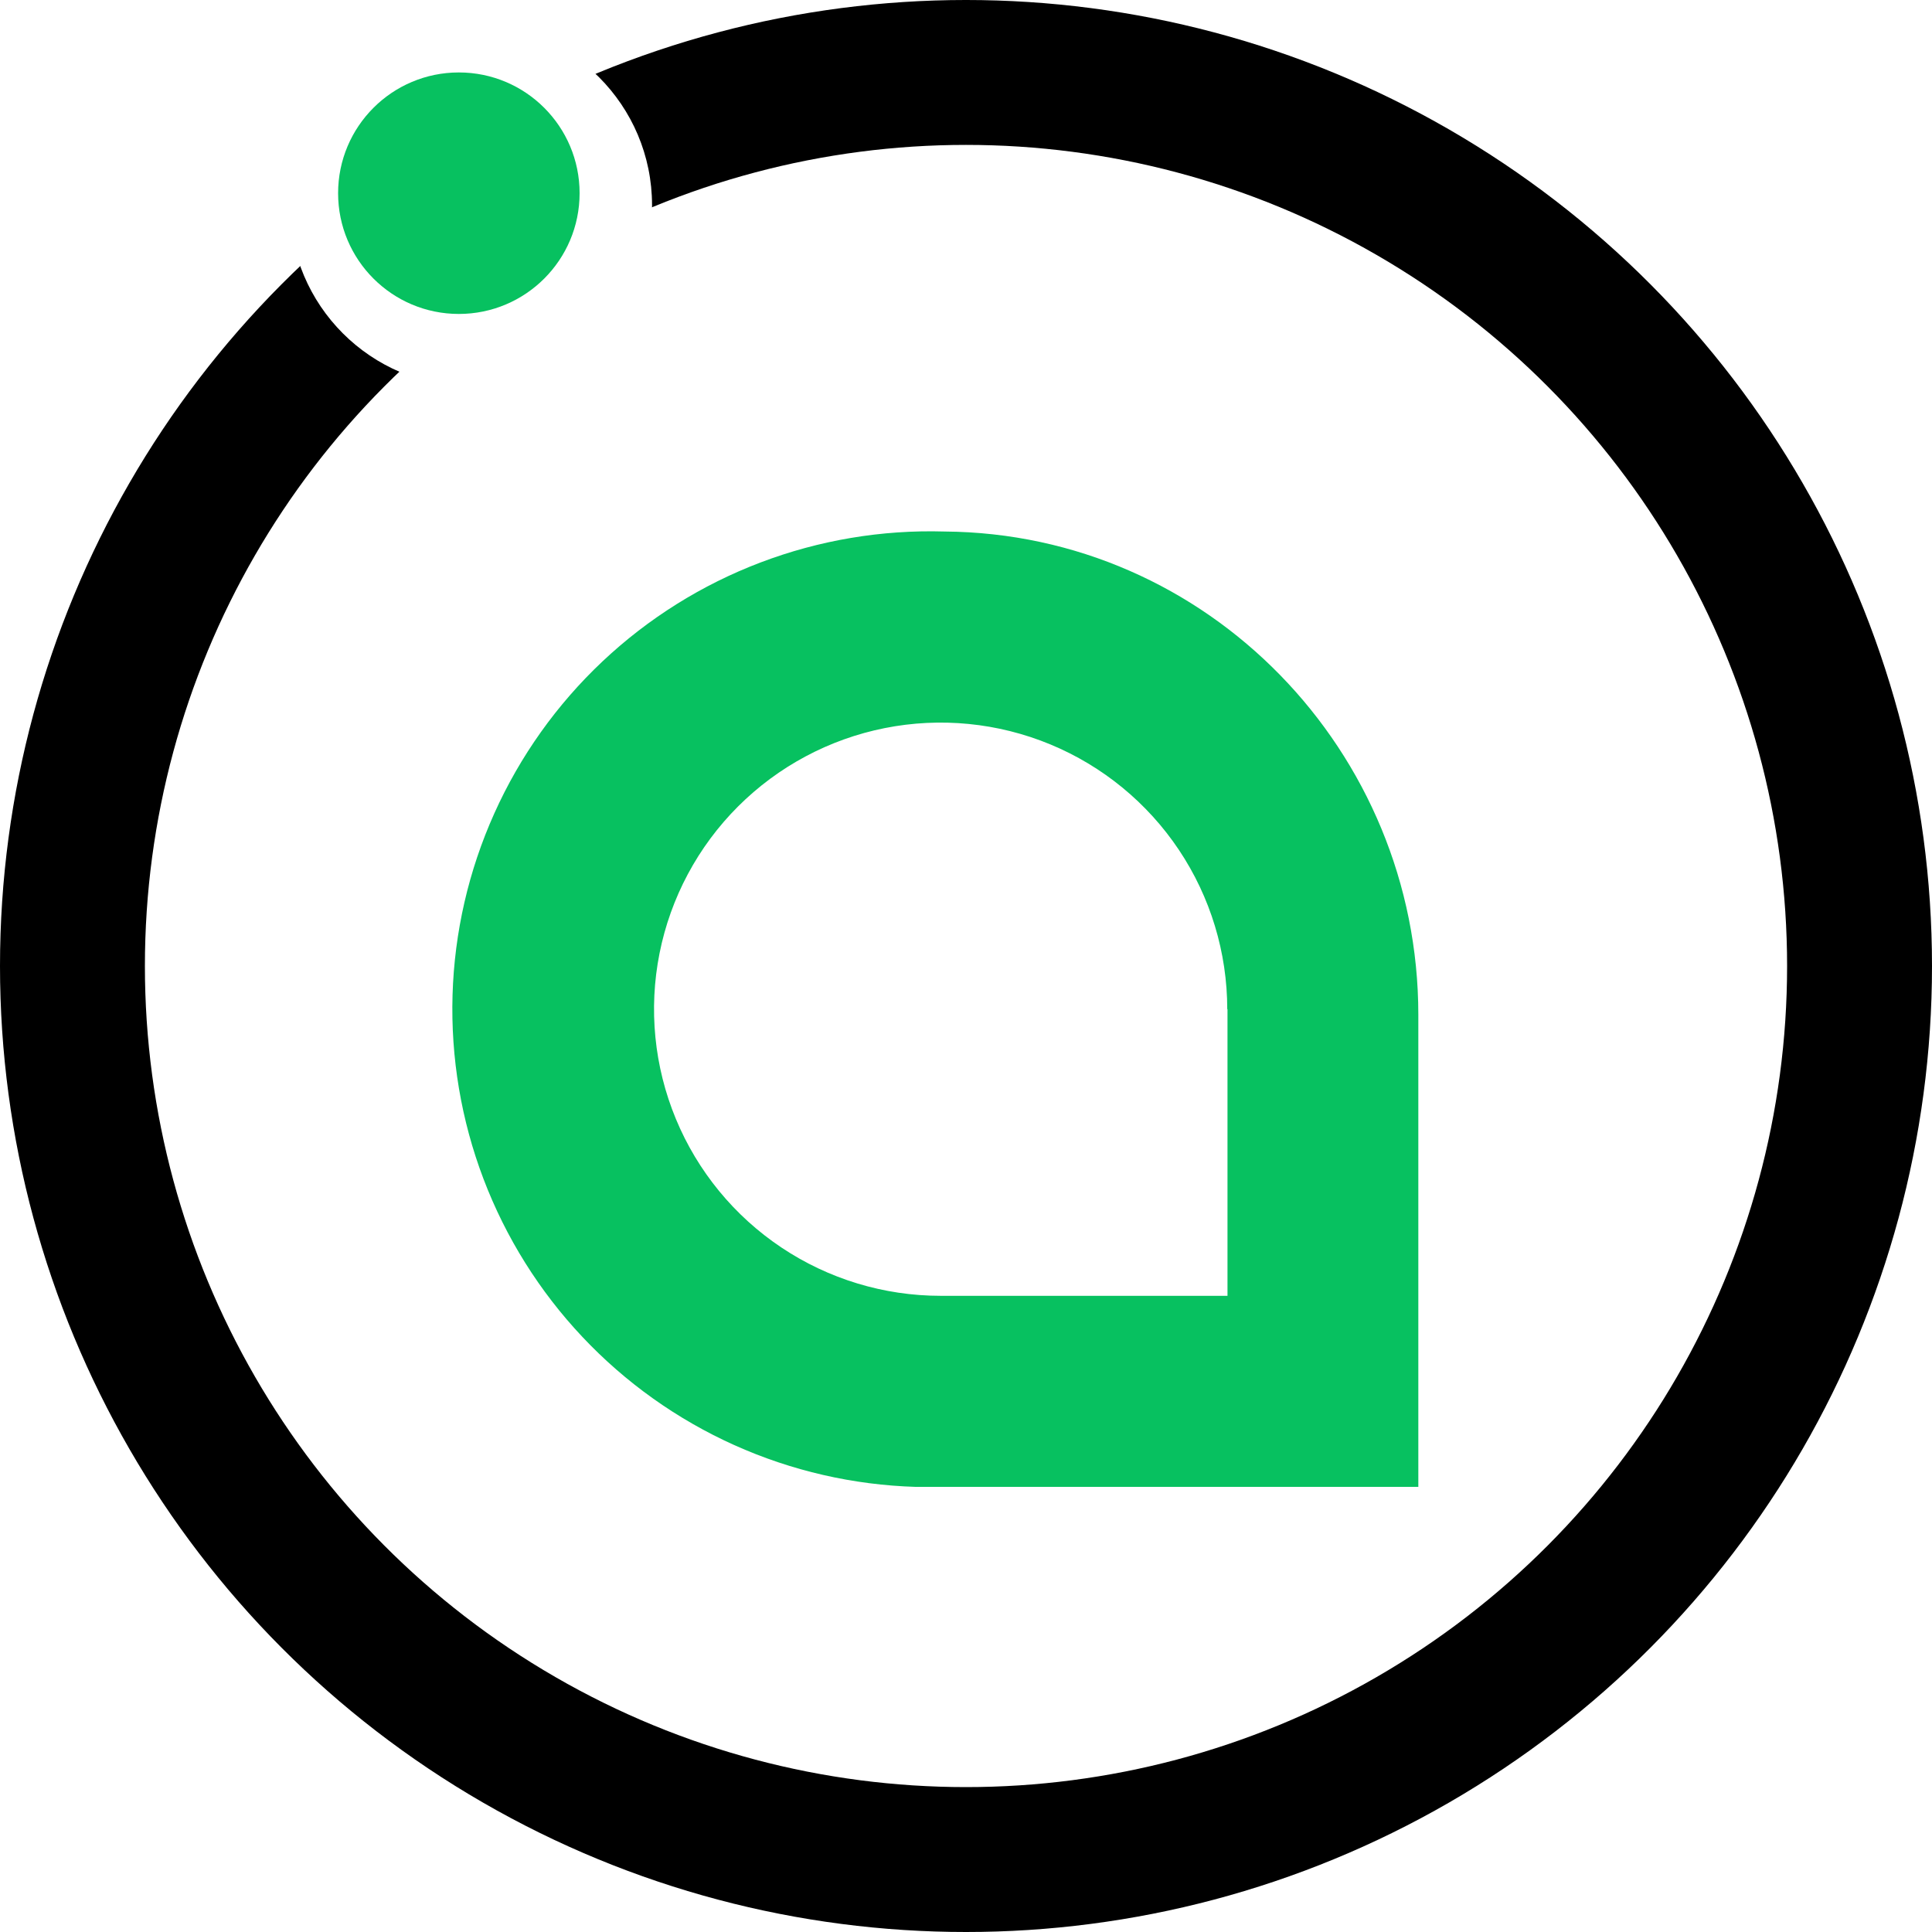<svg width="80" height="80" viewBox="0 0 80 80" fill="none" xmlns="http://www.w3.org/2000/svg">
<circle cx="40" cy="40" r="37" stroke="black" stroke-width="6"/>
<circle cx="19.5" cy="8.5" r="7.5" fill="white"/>
<circle cx="19" cy="8" r="5" fill="#07C160"/>
<g filter="url(#filter0_d_1_7)">
<path d="M50.828 37.789V49.657H38.95C36.603 49.657 34.308 48.961 32.357 47.657C30.405 46.353 28.884 44.499 27.986 42.331C27.087 40.162 26.852 37.776 27.31 35.474C27.768 33.171 28.898 31.057 30.558 29.397C32.218 27.737 34.333 26.607 36.635 26.149C38.937 25.691 41.323 25.926 43.492 26.824C45.661 27.723 47.514 29.244 48.818 31.195C50.122 33.147 50.818 35.442 50.818 37.789M39.107 18.009C36.509 17.932 33.922 18.367 31.493 19.29C29.063 20.212 26.84 21.605 24.948 23.387C23.057 25.169 21.535 27.306 20.47 29.677C19.404 32.047 18.816 34.604 18.739 37.201C18.662 39.799 19.097 42.386 20.02 44.816C20.943 47.245 22.335 49.469 24.117 51.36C25.899 53.252 28.037 54.773 30.407 55.839C32.777 56.904 35.334 57.492 37.932 57.569H58.73V38.024C58.73 27.116 50.016 18.087 39.107 18.009Z" fill="#07C160"/>
</g>
<defs>
<filter id="filter0_d_1_7" x="14.73" y="18" width="48" height="47.569" filterUnits="userSpaceOnUse" color-interpolation-filters="sRGB">
<feFlood flood-opacity="0" result="BackgroundImageFix"/>
<feColorMatrix in="SourceAlpha" type="matrix" values="0 0 0 0 0 0 0 0 0 0 0 0 0 0 0 0 0 0 127 0" result="hardAlpha"/>
<feOffset dy="4"/>
<feGaussianBlur stdDeviation="2"/>
<feComposite in2="hardAlpha" operator="out"/>
<feColorMatrix type="matrix" values="0 0 0 0 0 0 0 0 0 0 0 0 0 0 0 0 0 0 0.25 0"/>
<feBlend mode="normal" in2="BackgroundImageFix" result="effect1_dropShadow_1_7"/>
<feBlend mode="normal" in="SourceGraphic" in2="effect1_dropShadow_1_7" result="shape"/>
</filter>
</defs>
</svg>

